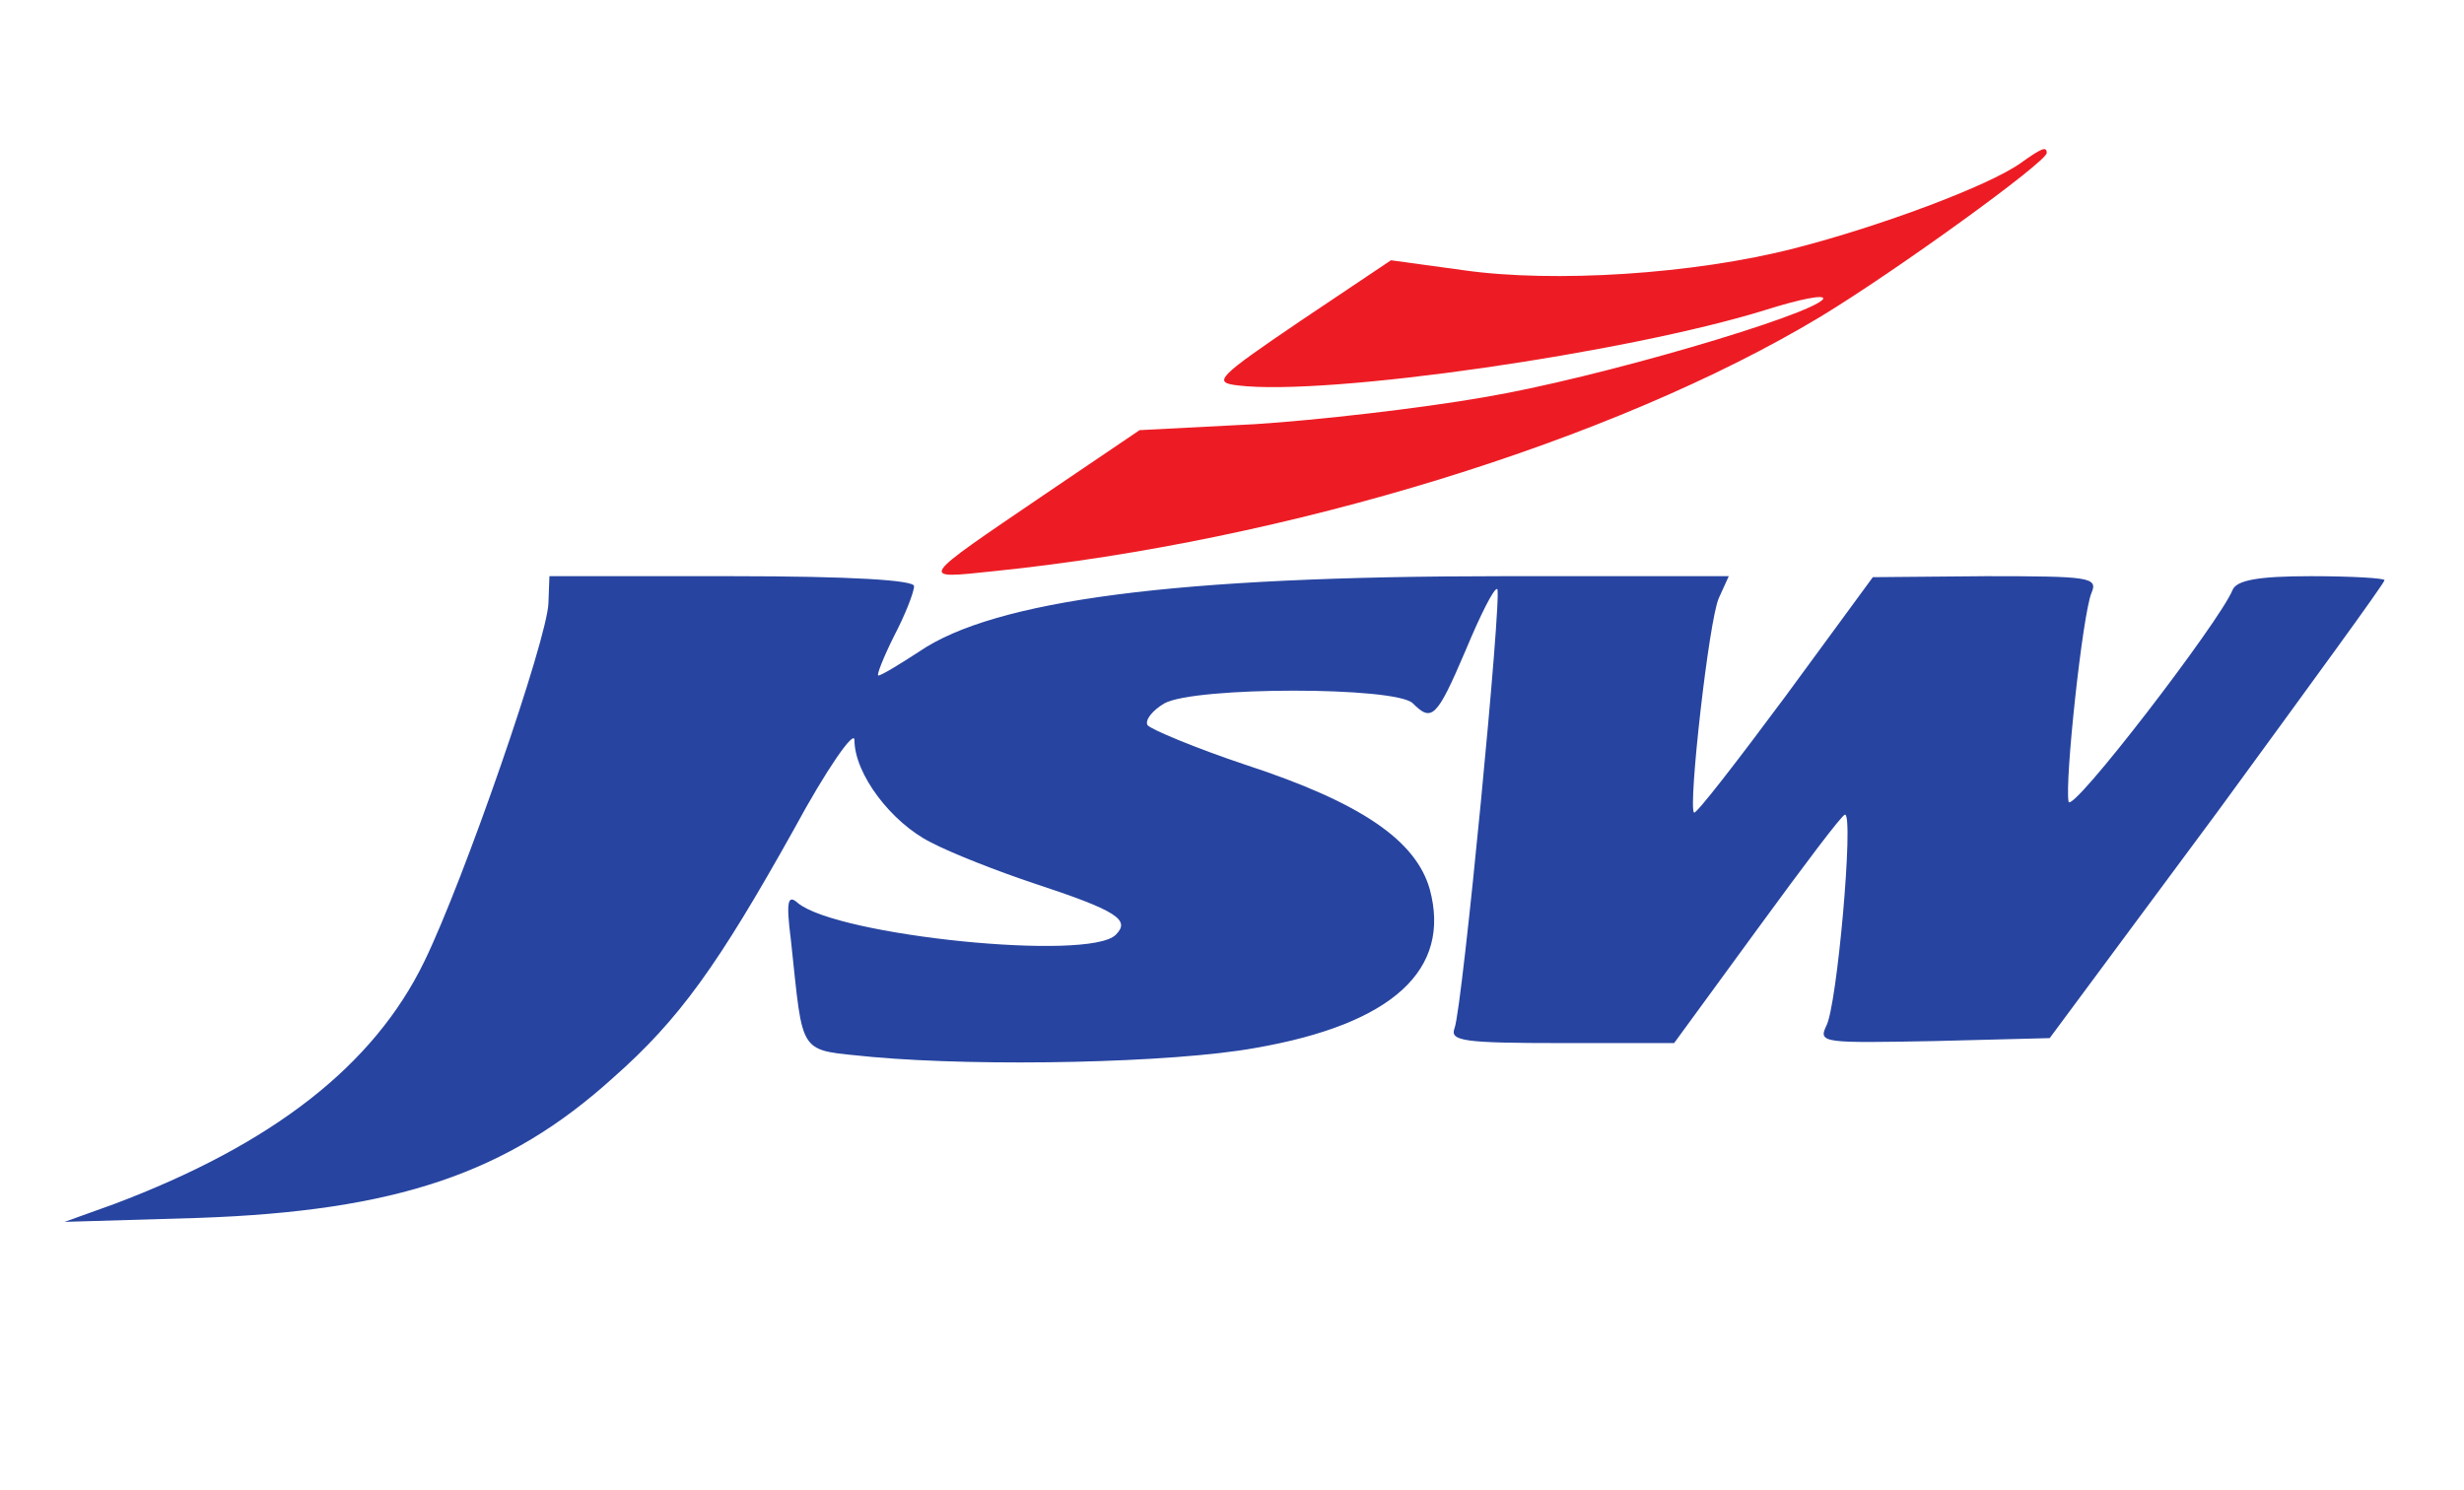 <?xml version="1.0" standalone="no"?>
<!DOCTYPE svg PUBLIC "-//W3C//DTD SVG 20010904//EN"
 "http://www.w3.org/TR/2001/REC-SVG-20010904/DTD/svg10.dtd">
<svg version="1.0" xmlns="http://www.w3.org/2000/svg"
 width="248pt" height="150pt" viewBox="0 0 248 150"
 preserveAspectRatio="xMidYMid meet">

<g transform="translate(0,150) scale(0.1,-0.1)"
fill="#000000" stroke="none">
<path fill = "#ED1C24" d="M2034 1336 c-32 -23 -142 -64 -228 -86 -101 -26 -242 -35 -333 -22
l-73 10 -91 -61 c-84 -57 -89 -62 -63 -65 90 -11 393 33 531 76 35 11 60 16
58 11 -11 -16 -228 -80 -342 -99 -63 -11 -167 -23 -230 -27 l-116 -6 -96 -65
c-128 -87 -127 -85 -51 -77 295 30 624 131 832 256 76 46 228 156 228 165 0 7
-5 5 -26 -10z"/>
<path fill = "#2744A0" d="M552 893 c-1 -36 -85 -279 -125 -361 -51 -105 -153 -184 -312 -244
l-50 -18 135 4 c199 7 311 45 417 141 67 59 106 114 182 250 33 61 61 101 61
90 0 -34 37 -83 77 -103 21 -11 67 -29 103 -41 85 -28 98 -37 83 -52 -27 -27
-280 -1 -320 32 -10 9 -12 2 -7 -37 13 -120 6 -110 82 -118 112 -10 302 -6
385 9 139 24 198 79 176 160 -14 49 -69 87 -185 125 -51 17 -96 36 -99 40 -3
5 5 15 17 22 31 17 233 17 250 0 19 -19 24 -15 53 53 15 36 29 64 32 62 5 -6
-35 -421 -43 -442 -5 -13 9 -15 108 -15 l113 0 84 115 c46 63 85 115 88 115 9
0 -8 -194 -19 -213 -8 -17 -2 -17 108 -15 l117 3 169 228 c92 126 168 230 168
233 0 2 -33 4 -74 4 -53 0 -75 -4 -79 -14 -13 -32 -162 -226 -165 -213 -4 20
14 188 23 210 7 16 -2 17 -106 17 l-114 -1 -88 -120 c-49 -66 -90 -119 -92
-117 -6 6 15 194 25 216 l10 22 -228 0 c-328 0 -511 -24 -587 -76 -20 -13 -38
-24 -41 -24 -2 0 5 18 16 40 11 21 20 44 20 50 0 6 -63 10 -183 10 l-184 0 -1
-27z"/>
</g>
</svg>
